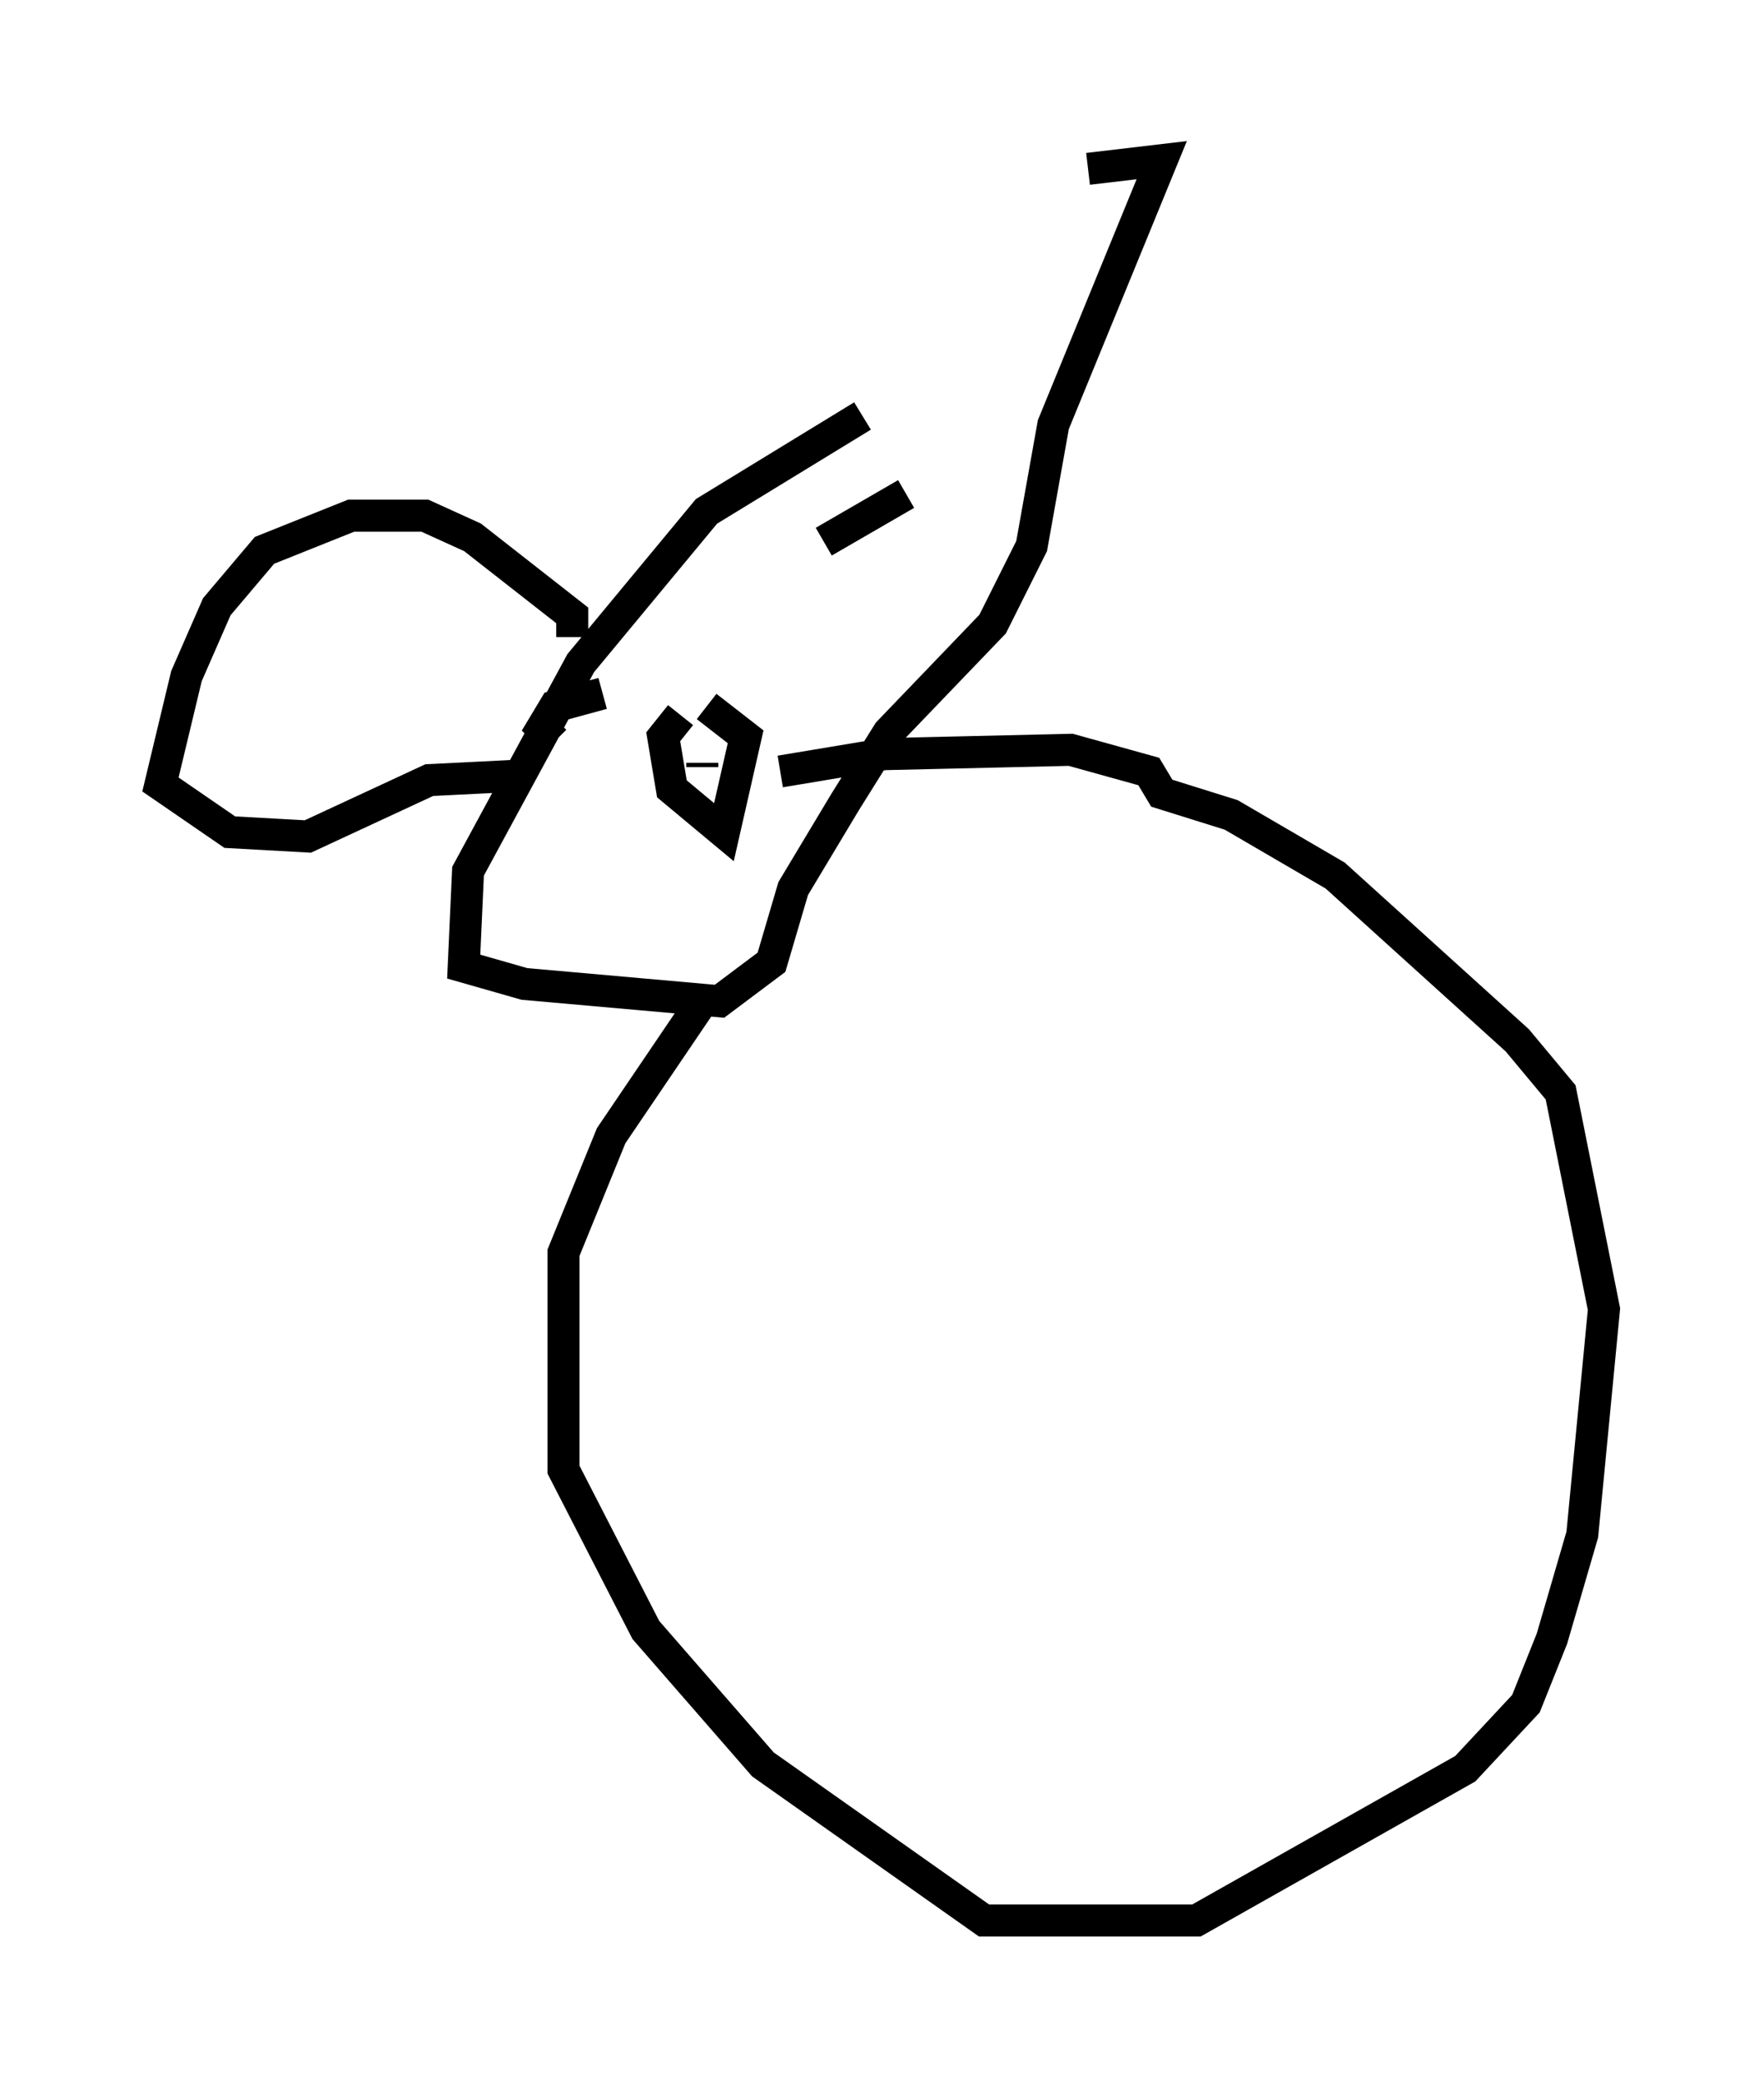 <?xml version="1.0" encoding="utf-8" ?>
<svg baseProfile="full" height="64.939" version="1.1" width="55.06" xmlns="http://www.w3.org/2000/svg" xmlns:ev="http://www.w3.org/2001/xml-events" xmlns:xlink="http://www.w3.org/1999/xlink"><defs /><rect fill="white" height="64.939" width="55.06" x="0" y="0" /><path d="M32.605, 11.089 m-5.683, 1.894 l-4.871, 2.977 -3.924, 4.736 l-3.518, 6.495 -0.135, 2.977 l1.894, 0.541 6.089, 0.541 l1.624, -1.218 0.677, -2.3 l1.624, -2.706 1.353, -2.165 l3.248, -3.383 1.218, -2.436 l0.677, -3.789 3.383, -8.254 l-2.3, 0.271 m-12.043, 25.981 l-2.842, 4.195 -1.488, 3.654 l0.0, 6.766 2.571, 5.007 l3.654, 4.195 6.901, 4.871 l6.631, 0.0 8.39, -4.736 l1.894, -2.03 0.812, -2.03 l0.947, -3.248 0.677, -7.036 l-1.353, -6.766 -1.353, -1.624 l-5.683, -5.142 -3.248, -1.894 l-2.165, -0.677 -0.406, -0.677 l-2.436, -0.677 -5.819, 0.135 l-3.248, 0.541 m-3.112, -1.759 l-0.541, 0.677 0.271, 1.624 l1.624, 1.353 0.677, -2.977 l-1.218, -0.947 m-0.135, 1.759 l0.0, 0.135 m-4.059, -4.059 l0.0, -0.677 -3.112, -2.436 l-1.488, -0.677 -2.3, 0.0 l-2.706, 1.083 -1.488, 1.759 l-0.947, 2.165 -0.812, 3.383 l2.165, 1.488 2.436, 0.135 l3.789, -1.759 2.706, -0.135 m2.706, -2.571 l-1.488, 0.406 -0.406, 0.677 l0.406, 0.406 m8.39, -6.225 l2.571, -1.488 " fill="none" stroke="black" stroke-width="1" /></svg>